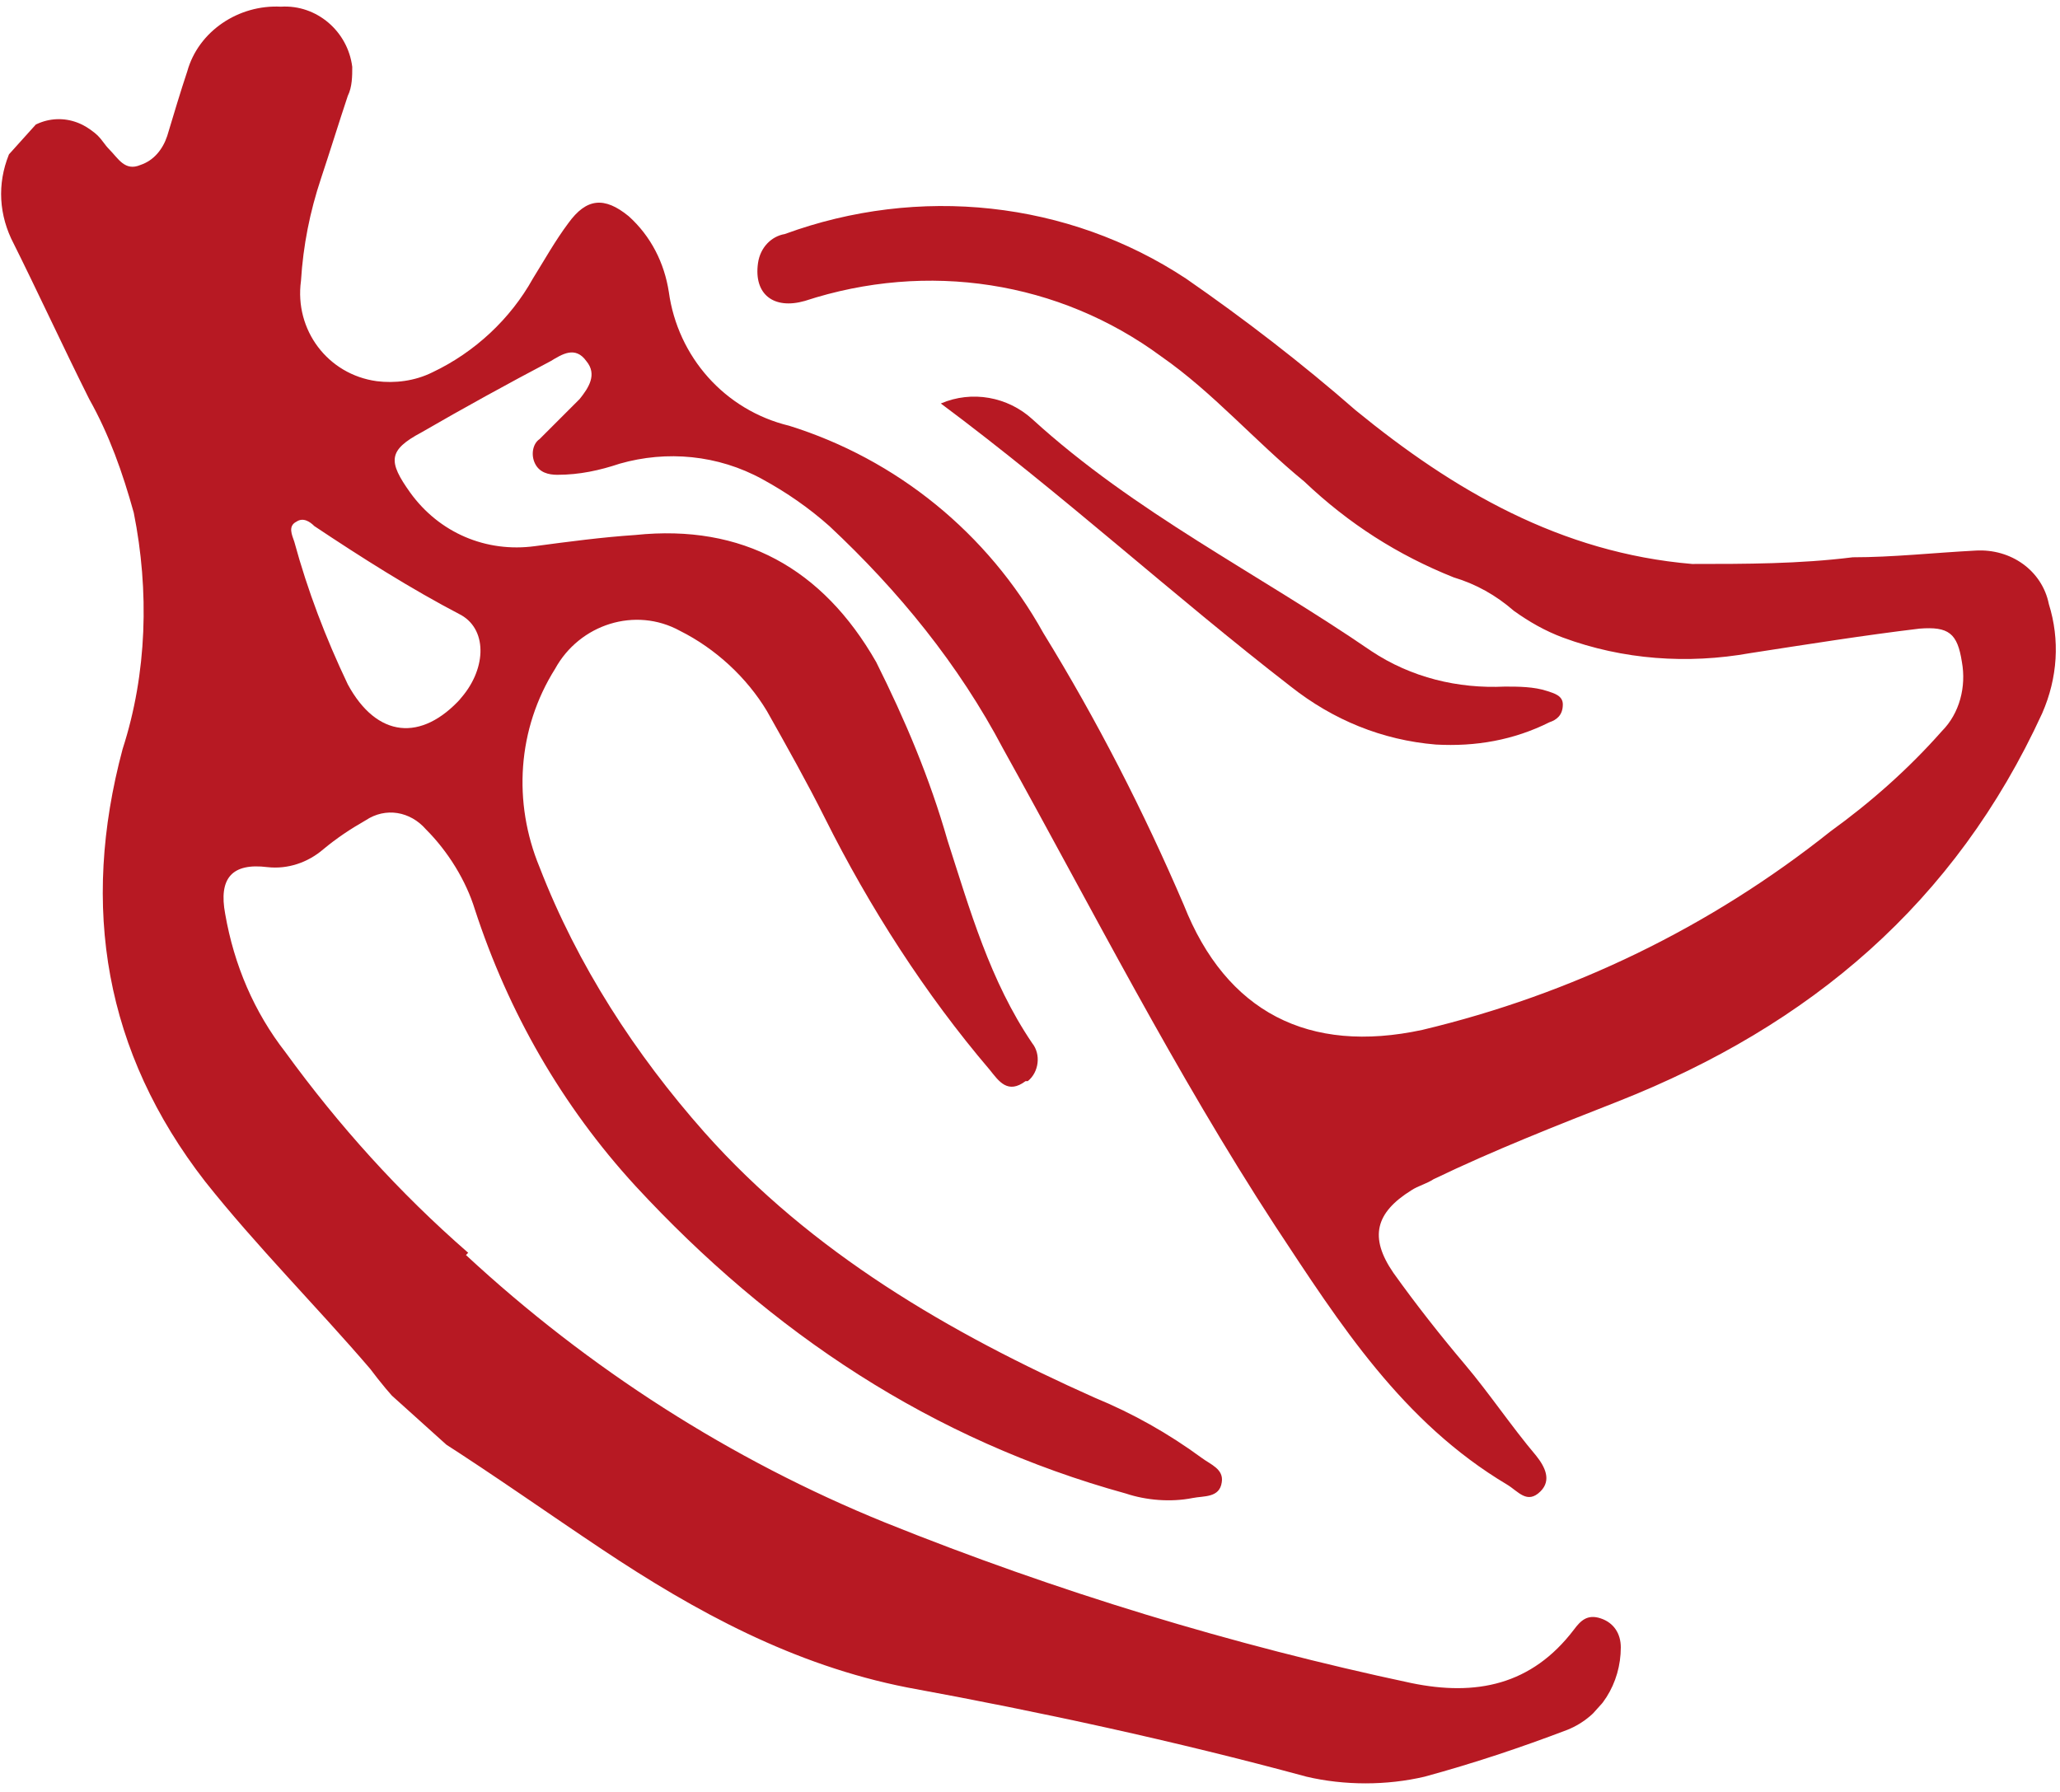 <?xml version="1.0" encoding="UTF-8"?>
<svg id="Layer_1" data-name="Layer 1" xmlns="http://www.w3.org/2000/svg" xmlns:xlink="http://www.w3.org/1999/xlink" version="1.1" viewBox="0 0 92.4 80.4">
  <defs>
    <style>
      .cls-1 {
        fill: #b71923;
      }

      .cls-1, .cls-2 {
        stroke-width: 0px;
      }

      .cls-3 {
        clip-path: url(#clippath);
      }

      .cls-2 {
        fill: none;
      }
    </style>
    <clipPath id="clippath">
      <rect class="cls-2" x="4.7" y="-15.8" width="76.7" height="99.6" transform="translate(-11 43.2) rotate(-48)"/>
    </clipPath>
  </defs>
  <g id="Group_521" data-name="Group 521">
    <g class="cls-3">
      <g id="Group_520" data-name="Group 520">
        <path id="Path_2118" data-name="Path 2118" class="cls-1" d="M20.9,56.3c5.5,5.1,11.9,9.2,18.8,12,7.7,3.1,15.6,5.5,23.6,7.2,2.9.6,5.4.1,7.3-2.4.3-.4.6-.7,1.2-.5.6.2.9.7.9,1.3,0,1.6-.9,3.1-2.4,3.7-2.1.8-4.2,1.5-6.4,2.1-1.7.4-3.6.4-5.3,0-5.9-1.6-11.9-2.9-17.9-4-5.1-1-9.5-3.4-13.7-6.2-2.4-1.6-4.8-3.3-7.3-4.9-1.2-.9-2.2-2-3.1-3.2-2.4-2.8-5.1-5.5-7.4-8.4-4.5-5.8-5.6-12.3-3.7-19.4,1.1-3.4,1.2-7.1.5-10.6-.5-1.8-1.1-3.5-2-5.1-1.2-2.4-2.3-4.8-3.5-7.2-.6-1.3-.6-2.7,0-4,.6-1.2,2-1.7,3.2-1.1.2.1.5.3.7.5.2.2.3.4.5.6.4.4.7,1,1.4.7.6-.2,1-.7,1.2-1.3.3-1,.6-2,.9-2.9.5-1.8,2.3-3,4.2-2.9,1.6-.1,3,1.1,3.2,2.7,0,.4,0,.9-.2,1.3-.4,1.2-.8,2.5-1.2,3.7-.5,1.5-.8,3-.9,4.6-.3,2.2,1.2,4.2,3.4,4.5.8.1,1.7,0,2.5-.4,1.9-.9,3.5-2.4,4.5-4.2.5-.8,1-1.7,1.6-2.5.8-1.1,1.6-1.2,2.7-.3,1,.9,1.6,2.1,1.8,3.4.4,2.9,2.5,5.3,5.4,6,4.8,1.5,8.9,4.8,11.4,9.3,2.4,3.9,4.5,8,6.3,12.2,1.9,4.8,5.6,6.7,10.7,5.6,6.7-1.6,12.9-4.6,18.3-8.9,1.8-1.3,3.5-2.8,5-4.5.8-.8,1.1-2,.9-3.1-.2-1.3-.6-1.6-1.9-1.5-2.5.3-5,.7-7.6,1.1-2.8.5-5.7.3-8.4-.7-.8-.3-1.5-.7-2.2-1.2-.8-.7-1.7-1.2-2.7-1.5-2.5-1-4.7-2.4-6.7-4.3-2.2-1.8-4.1-4-6.4-5.6-4.6-3.4-10.5-4.3-16-2.5-1.4.4-2.3-.3-2.1-1.7.1-.7.6-1.2,1.2-1.3,6-2.2,12.7-1.5,18,2,2.6,1.8,5.2,3.8,7.6,5.9,4.4,3.6,9.2,6.4,15.1,6.9,2.4,0,4.8,0,7.2-.3,1.8,0,3.6-.2,5.5-.3,1.6-.1,3,.9,3.3,2.4.5,1.6.4,3.3-.3,4.9-3.9,8.5-10.4,14-19,17.4-2.8,1.1-5.6,2.2-8.3,3.5-.3.2-.7.3-1,.5-1.6,1-1.9,2.1-.8,3.7,1,1.4,2.1,2.8,3.2,4.1s2.1,2.8,3.2,4.1c.4.5.7,1.1.2,1.6-.6.6-1,0-1.5-.3-4.7-2.8-7.5-7.2-10.4-11.6-4.5-6.9-8.2-14.2-12.2-21.4-2-3.8-4.7-7.1-7.8-10-.9-.8-1.9-1.5-3-2.1-2-1.1-4.3-1.3-6.4-.7-.9.3-1.8.5-2.8.5-.4,0-.8-.1-1-.5-.2-.4-.1-.9.2-1.1.6-.6,1.2-1.2,1.8-1.8.4-.5.8-1.1.3-1.7-.5-.7-1.1-.3-1.6,0-1.9,1-3.9,2.1-5.8,3.2-1.5.8-1.5,1.3-.5,2.7,1.3,1.8,3.4,2.7,5.6,2.4,1.5-.2,3-.4,4.5-.5,4.8-.5,8.4,1.5,10.8,5.7,1.3,2.6,2.4,5.2,3.2,8,1,3.1,1.9,6.3,3.8,9.1.4.5.3,1.3-.2,1.7,0,0,0,0-.1,0-.8.6-1.2,0-1.6-.5-2.9-3.4-5.4-7.3-7.4-11.3-.8-1.6-1.7-3.2-2.6-4.8-.9-1.5-2.3-2.8-3.9-3.6-2-1.1-4.5-.3-5.6,1.7-1.7,2.7-1.9,6-.7,8.9,1.7,4.4,4.3,8.4,7.4,11.9,4.8,5.4,11,9,17.5,11.9,1.7.7,3.3,1.6,4.8,2.7.4.3,1,.5.9,1.1-.1.7-.8.6-1.3.7-1,.2-2.1.1-3-.2-8.7-2.4-15.9-7.2-22-13.8-3.3-3.6-5.7-7.8-7.2-12.4-.4-1.3-1.2-2.6-2.2-3.6-.7-.8-1.8-1-2.7-.4-.7.4-1.3.8-1.9,1.3-.7.6-1.6.9-2.5.8-1.6-.2-2.2.5-1.9,2.1.4,2.3,1.3,4.4,2.7,6.2,2.4,3.3,5.1,6.3,8.2,9M20.6,31.4c1.2-1.3,1.3-3.1.1-3.8-2.3-1.2-4.5-2.6-6.6-4-.2-.2-.5-.4-.8-.2-.4.2-.2.6-.1.9.6,2.2,1.4,4.3,2.4,6.4,1.3,2.4,3.3,2.6,5.1.6"/>
        <path id="Path_2119" data-name="Path 2119" class="cls-1" d="M42.2,18.1c1.4-.6,3-.3,4.1.7,4.6,4.2,10.1,6.9,15.2,10.4,1.8,1.2,3.9,1.7,6,1.6.6,0,1.3,0,1.9.2.3.1.7.2.7.6,0,.5-.3.7-.6.8-1.6.8-3.3,1.1-5.1,1-2.4-.2-4.6-1.1-6.5-2.6-5.3-4.1-10.2-8.6-15.7-12.7"/>
      </g>
    </g>
  </g>
</svg>